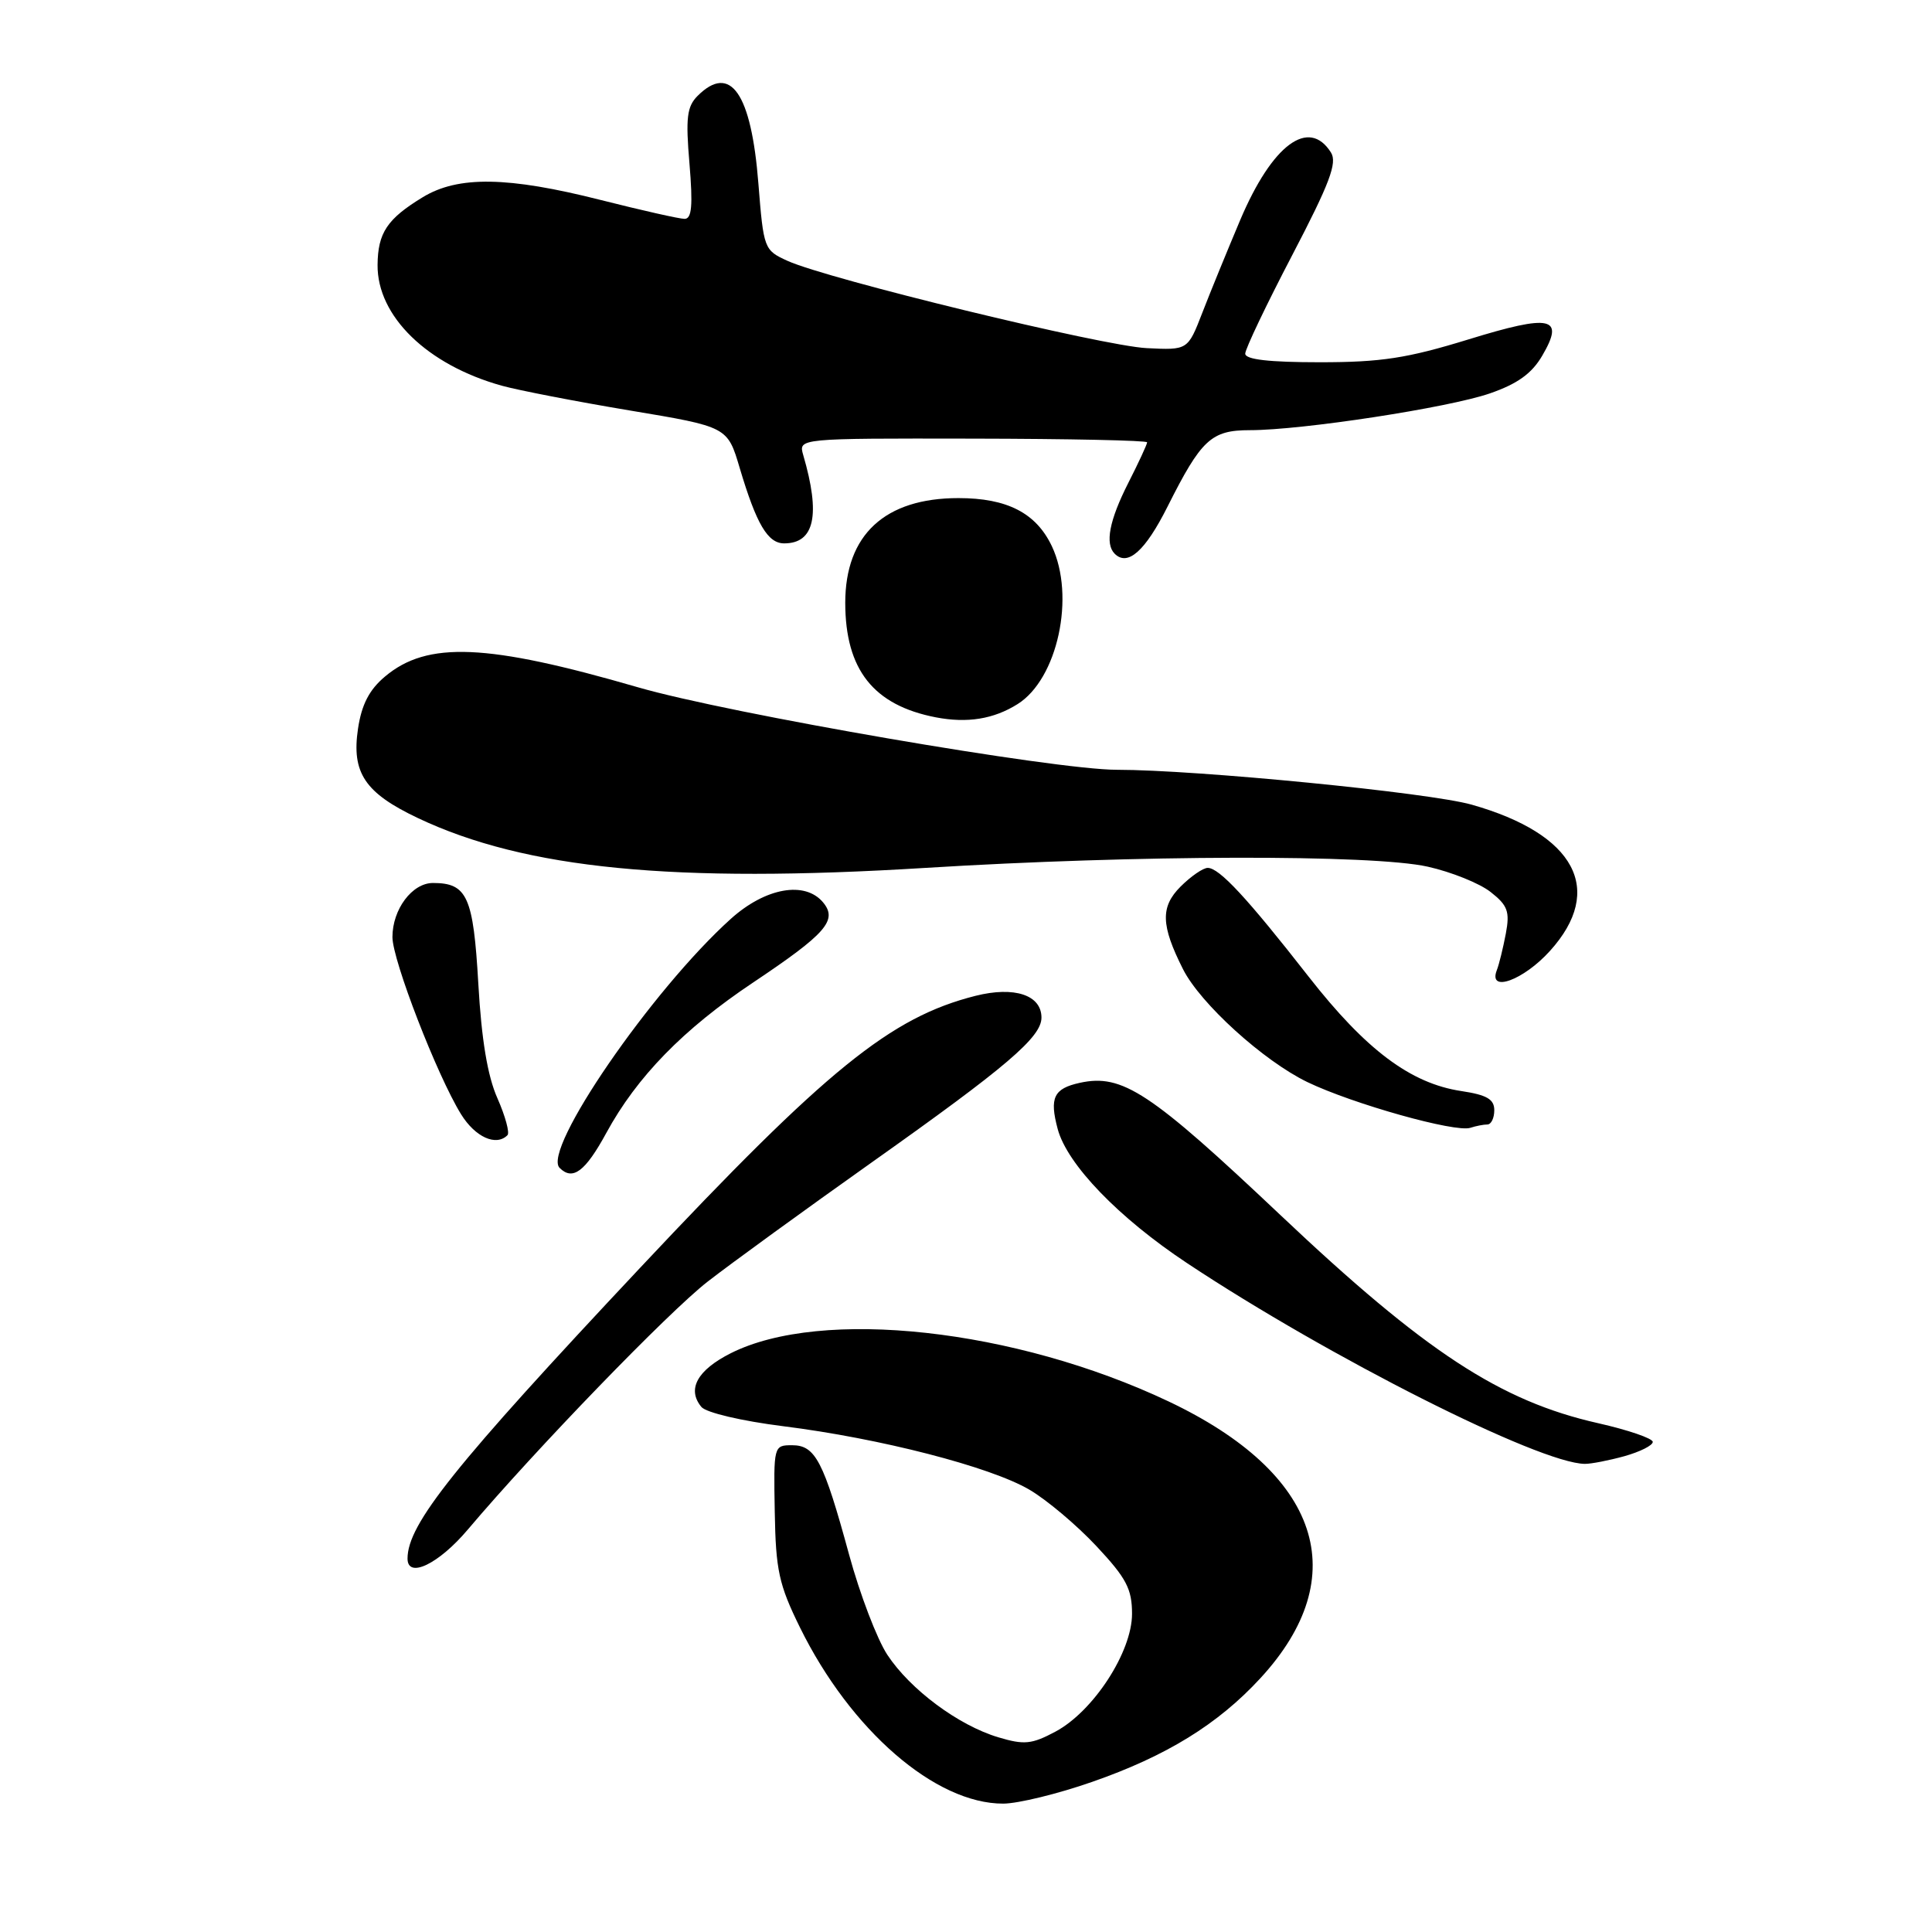 <?xml version="1.0" encoding="UTF-8" standalone="no"?>
<!DOCTYPE svg PUBLIC "-//W3C//DTD SVG 1.1//EN" "http://www.w3.org/Graphics/SVG/1.1/DTD/svg11.dtd" >
<svg xmlns="http://www.w3.org/2000/svg" xmlns:xlink="http://www.w3.org/1999/xlink" version="1.1" viewBox="0 0 256 256">
 <g >
 <path fill="currentColor"
d=" M 144.71 236.11 C 154.54 232.69 161.38 228.48 167.00 222.38 C 179.47 208.86 174.95 195.23 154.85 185.70 C 134.50 176.06 108.86 173.24 96.81 179.32 C 92.38 181.56 91.00 184.09 92.94 186.43 C 93.56 187.18 98.28 188.29 103.77 188.98 C 116.63 190.59 131.22 194.35 136.40 197.39 C 138.69 198.73 142.69 202.10 145.28 204.87 C 149.25 209.11 150.00 210.54 150.00 213.84 C 150.00 218.89 144.89 226.75 139.87 229.44 C 136.71 231.13 135.72 231.23 132.28 230.20 C 126.99 228.62 120.60 223.86 117.57 219.26 C 116.21 217.19 113.93 211.22 112.51 206.00 C 109.13 193.60 108.04 191.50 104.96 191.50 C 102.52 191.50 102.50 191.57 102.66 200.34 C 102.79 208.07 103.21 209.98 106.00 215.65 C 112.71 229.28 123.95 239.02 132.95 238.99 C 134.90 238.98 140.20 237.69 144.71 236.11 Z  M 62.00 202.66 C 70.93 192.10 88.59 173.84 93.77 169.82 C 96.92 167.37 106.70 160.27 115.50 154.03 C 133.39 141.36 138.00 137.43 138.00 134.84 C 138.00 131.84 134.41 130.66 129.27 131.95 C 118.01 134.79 109.56 141.64 84.81 168.00 C 60.20 194.21 54.00 201.95 54.00 206.52 C 54.00 209.23 58.13 207.25 62.00 202.66 Z  M 215.25 192.95 C 217.31 192.37 219.00 191.53 219.00 191.06 C 219.00 190.60 215.74 189.48 211.76 188.58 C 198.80 185.66 188.83 179.13 169.67 161.01 C 152.38 144.67 148.71 142.25 143.08 143.48 C 139.62 144.24 139.04 145.45 140.15 149.60 C 141.41 154.30 148.22 161.36 157.32 167.39 C 176.09 179.84 203.97 193.91 210.00 193.97 C 210.82 193.98 213.19 193.52 215.25 192.95 Z  M 80.34 150.12 C 84.39 142.68 90.55 136.36 99.79 130.19 C 109.46 123.72 111.02 121.94 109.07 119.58 C 106.67 116.69 101.43 117.62 96.84 121.75 C 86.36 131.19 71.79 152.39 74.15 154.75 C 75.89 156.49 77.55 155.24 80.34 150.12 Z  M 67.24 150.42 C 67.56 150.11 66.96 147.90 65.91 145.52 C 64.60 142.58 63.80 137.74 63.38 130.35 C 62.72 118.81 61.91 117.00 57.37 117.00 C 54.61 117.00 52.00 120.49 52.00 124.17 C 52.00 127.23 57.92 142.51 61.09 147.64 C 62.97 150.68 65.74 151.93 67.24 150.42 Z  M 197.08 149.00 C 197.59 149.00 198.00 148.15 198.00 147.11 C 198.00 145.65 197.01 145.08 193.63 144.57 C 186.92 143.56 181.00 139.13 173.40 129.41 C 165.23 118.95 161.56 115.00 160.03 115.00 C 159.41 115.00 157.79 116.12 156.43 117.48 C 153.75 120.16 153.82 122.61 156.76 128.43 C 159.06 132.99 167.42 140.57 173.23 143.38 C 179.26 146.28 192.85 150.10 194.83 149.44 C 195.56 149.20 196.58 149.00 197.08 149.00 Z  M 205.38 126.00 C 212.70 117.90 208.74 110.51 195.00 106.62 C 189.36 105.02 158.58 102.00 147.98 102.00 C 139.73 102.00 96.59 94.57 84.50 91.06 C 64.51 85.26 56.62 84.93 51.02 89.64 C 48.93 91.39 47.92 93.35 47.44 96.54 C 46.56 102.41 48.35 105.07 55.40 108.41 C 69.62 115.14 89.26 117.06 122.62 115.00 C 150.59 113.27 181.90 113.20 189.19 114.84 C 192.32 115.54 196.07 117.05 197.52 118.20 C 199.78 119.97 200.08 120.79 199.53 123.71 C 199.17 125.60 198.64 127.79 198.33 128.57 C 197.17 131.60 201.87 129.89 205.38 126.00 Z  M 134.83 93.30 C 140.14 89.98 142.52 79.00 139.37 72.36 C 137.28 67.97 133.45 66.00 127.00 66.00 C 117.25 66.00 112.00 70.86 112.00 79.88 C 112.01 88.74 115.74 93.45 124.00 95.05 C 128.17 95.85 131.66 95.29 134.83 93.30 Z  M 154.70 67.14 C 159.18 58.22 160.49 57.00 165.62 57.00 C 172.52 57.00 191.91 54.03 197.41 52.13 C 201.08 50.86 202.98 49.49 204.36 47.12 C 207.36 41.99 205.56 41.59 194.56 44.98 C 186.46 47.47 183.03 48.00 174.88 48.00 C 168.16 48.00 165.00 47.64 165.00 46.86 C 165.00 46.24 167.80 40.37 171.22 33.82 C 176.19 24.30 177.22 21.57 176.36 20.21 C 173.43 15.55 168.57 19.16 164.34 29.14 C 162.63 33.19 160.36 38.73 159.31 41.45 C 157.39 46.40 157.39 46.40 151.95 46.13 C 146.14 45.85 109.63 36.97 104.34 34.56 C 101.24 33.15 101.18 32.97 100.49 24.31 C 99.55 12.34 96.79 8.36 92.44 12.70 C 91.02 14.12 90.84 15.61 91.36 21.70 C 91.82 27.23 91.67 29.00 90.71 29.00 C 90.02 29.00 85.02 27.87 79.60 26.50 C 67.29 23.38 60.70 23.28 56.02 26.13 C 51.30 29.00 50.07 30.85 50.03 35.10 C 49.97 41.90 56.61 48.36 66.50 51.11 C 68.70 51.72 76.33 53.20 83.45 54.39 C 96.40 56.55 96.40 56.55 98.02 62.03 C 100.24 69.47 101.73 72.00 103.91 72.00 C 107.94 72.00 108.75 68.23 106.43 60.29 C 105.79 58.08 105.79 58.08 128.89 58.12 C 141.60 58.14 152.00 58.36 152.00 58.61 C 152.00 58.86 150.88 61.29 149.50 64.00 C 146.99 68.95 146.39 72.06 147.70 73.37 C 149.42 75.09 151.74 73.03 154.70 67.14 Z "/>
</g>
</svg>